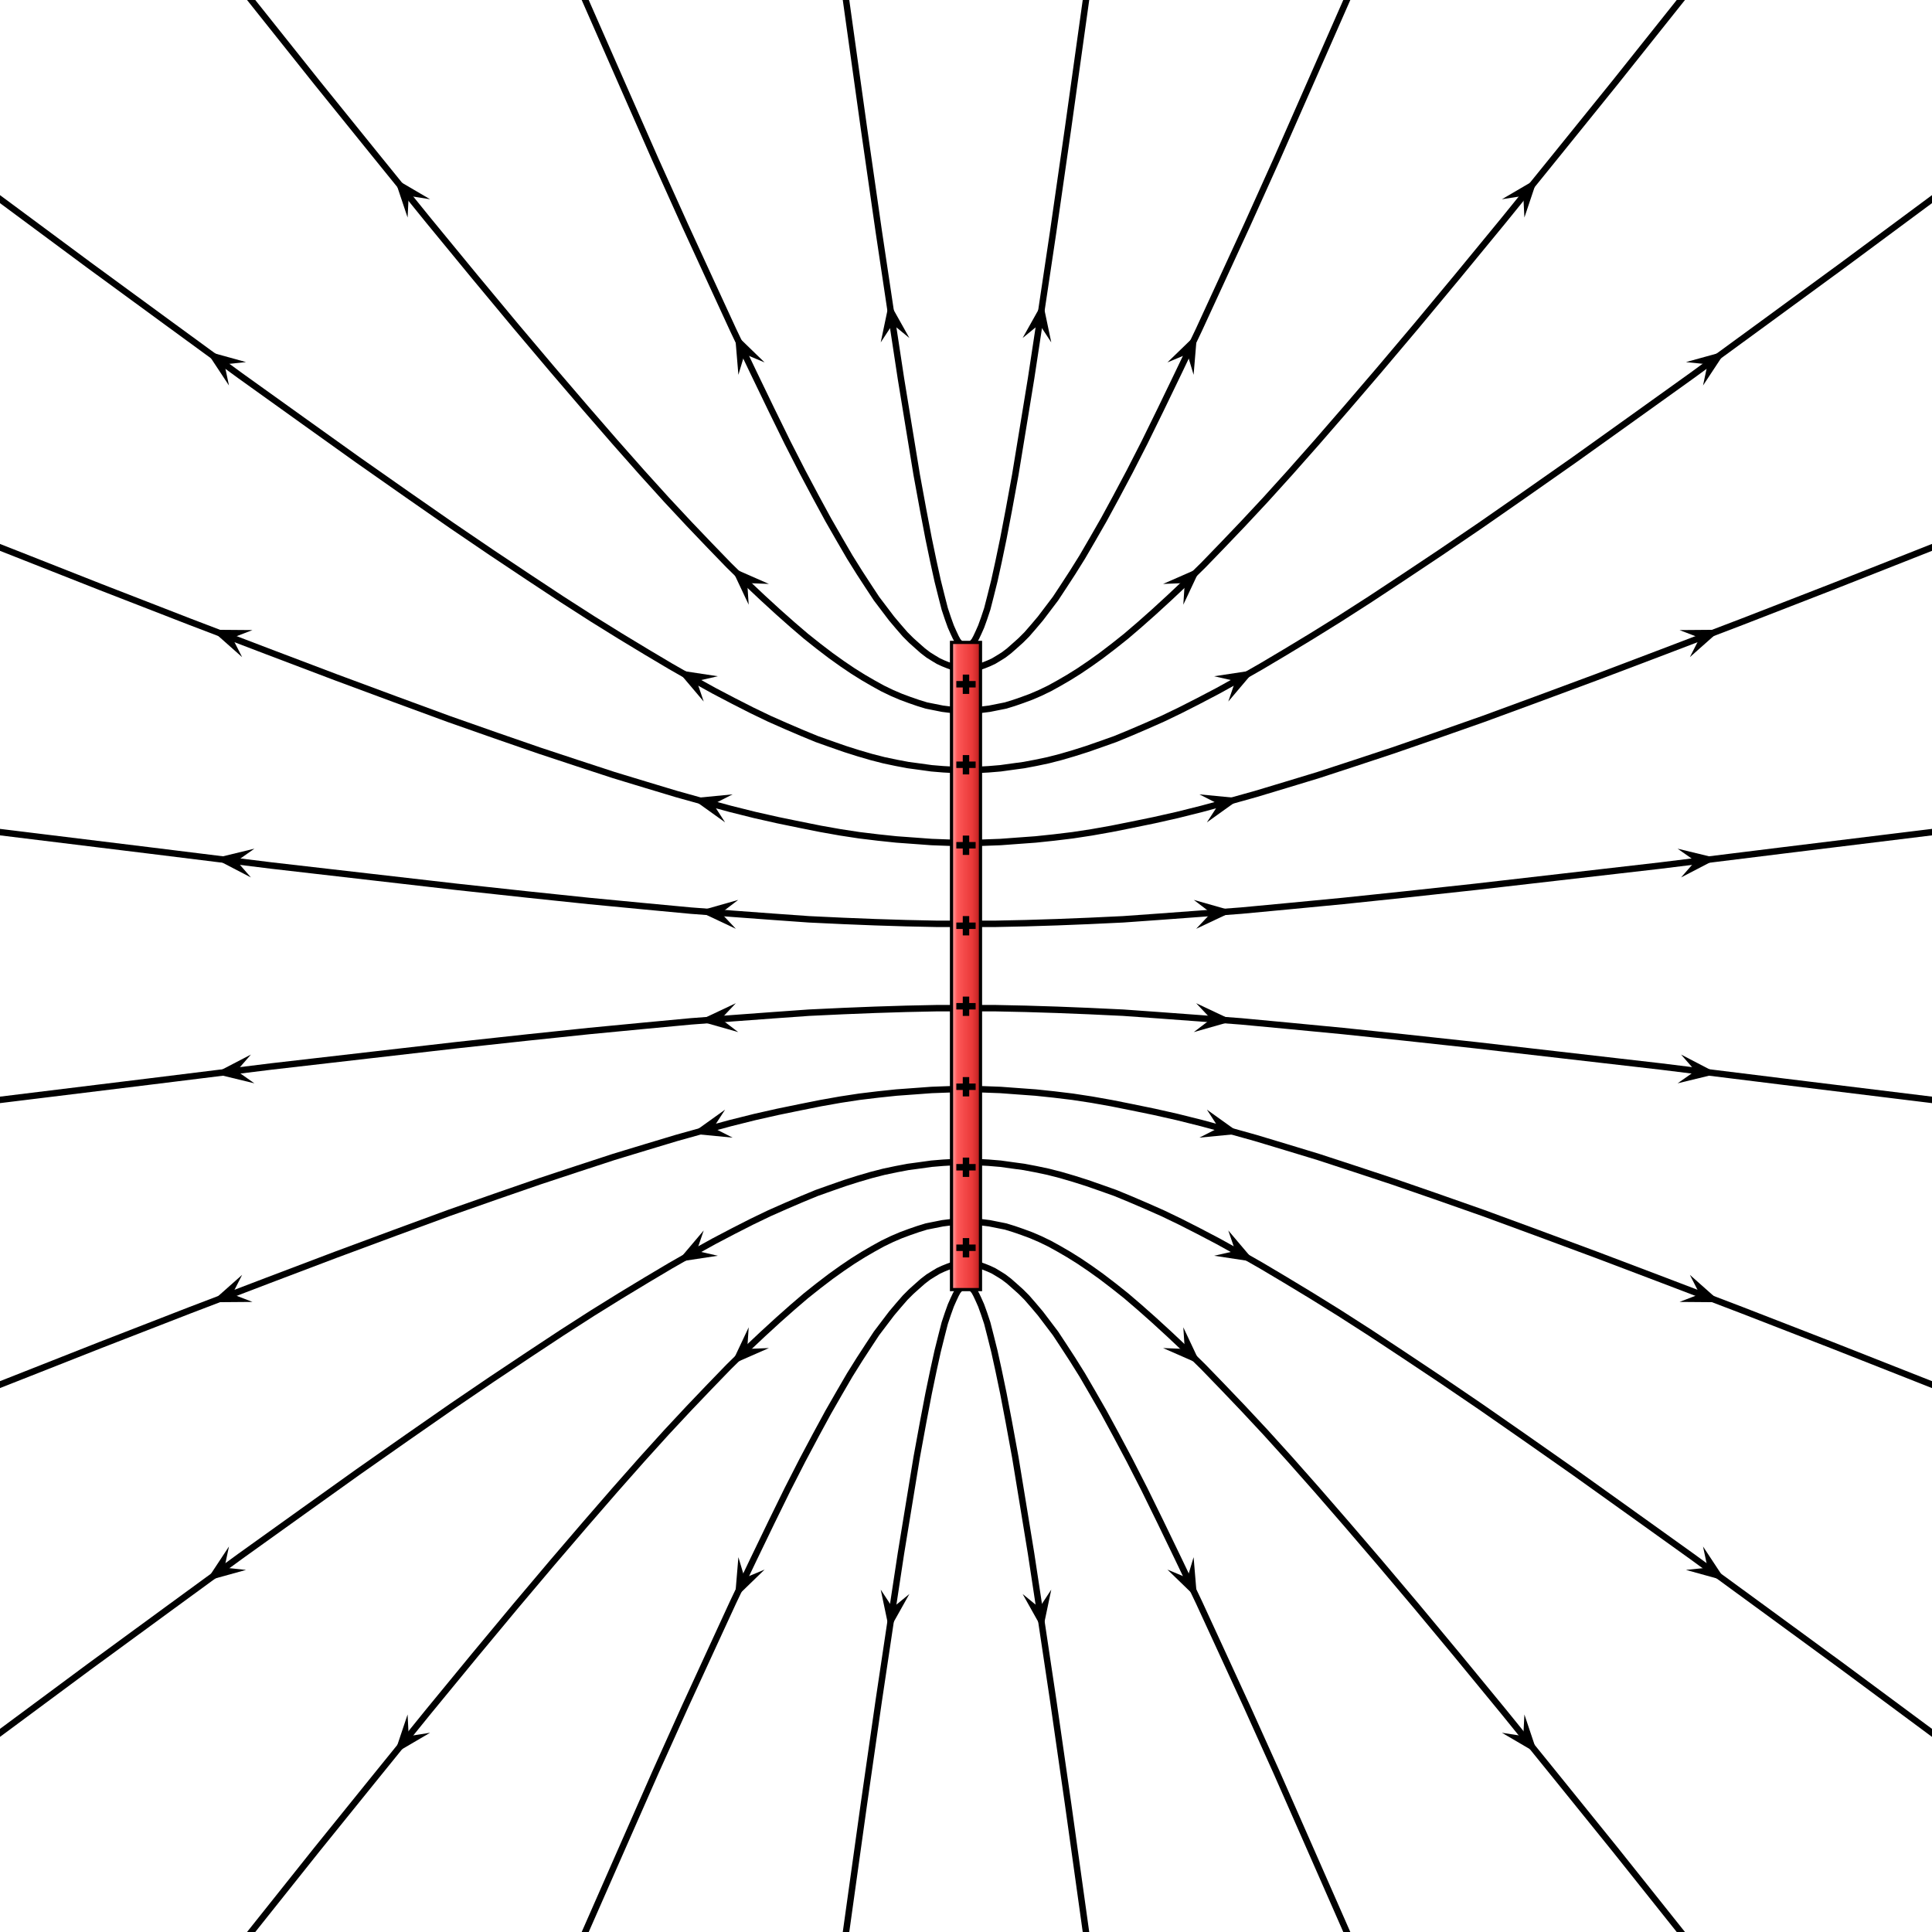 <?xml version='1.0' encoding='utf-8'?>
<svg xmlns:xlink="http://www.w3.org/1999/xlink" xmlns="http://www.w3.org/2000/svg" version="1.1" baseProfile="full" width="600" height="600">
  <title>VFPt_charged-rod</title>
  <desc>VFPt_charged-rod
created with VectorFieldPlot 1.7
http://commons.wikimedia.org/wiki/User:Geek3/VectorFieldPlot

about: http://commons.wikimedia.org/wiki/File:VFPt_charged-rod.svg
rights: Creative Commons Attribution ShareAlike 4.0
  </desc>
  <defs>
    <clipPath id="image_clip">
      <rect x="-3.0" y="-3.0" width="6.0" height="6.0"/>
    </clipPath>
    <path id="arrow1" stroke="none" fill="#000000" transform="scale(0.01)" d="M 0.3,0 L -2.2,2.25 L 3.8,0 L -2.2,-2.25 L 0.3,0 Z"/>
  </defs>
  <rect id="background" x="0" y="0" width="600" height="600" fill="#ffffff"/>
  <g id="image" transform="translate(300.0,300.0) scale(100.0,-100.0)" clip-path="url(#image_clip)">
    <g id="fieldlines" fill="none" stroke="#000000" stroke-width="0.02" stroke-linejoin="round" stroke-linecap="round">
      <g id="fieldline1">
        <path d="M 0,0.992 L 0.005,0.992 L 0.009,0.994 L 0.014,0.997 L 0.02,1.003 L 0.026,1.01 L 0.032,1.021 L 0.039,1.036 L 0.047,1.054 L 0.056,1.079 L 0.066,1.109 L 0.076,1.148 L 0.088,1.196 L 0.101,1.255 L 0.116,1.327 L 0.133,1.416 L 0.153,1.525 L 0.175,1.659 L 0.202,1.824 L 0.233,2.028 L 0.271,2.282 L 0.317,2.602 L 0.374,3.01"/>
        <g id="arrows1">
          <use xlink:href="#arrow1" transform="translate(0.227,1.987) rotate(81.30) scale(2.0)"/>
        </g>
      </g>
      <g id="fieldline2">
        <path d="M -0,0.924 L 0.014,0.924 L 0.028,0.926 L 0.042,0.929 L 0.056,0.934 L 0.071,0.94 L 0.086,0.947 L 0.101,0.956 L 0.117,0.966 L 0.134,0.979 L 0.151,0.994 L 0.17,1.011 L 0.189,1.03 L 0.209,1.053 L 0.231,1.079 L 0.253,1.108 L 0.278,1.141 L 0.303,1.179 L 0.331,1.222 L 0.361,1.27 L 0.393,1.325 L 0.428,1.386 L 0.466,1.456 L 0.508,1.535 L 0.554,1.625 L 0.604,1.727 L 0.66,1.843 L 0.723,1.975 L 0.793,2.127 L 0.873,2.301 L 0.964,2.503 L 1.067,2.737 L 1.187,3.01"/>
        <g id="arrows2">
          <use xlink:href="#arrow1" transform="translate(0.685,1.895) rotate(64.66) scale(2.0)"/>
        </g>
      </g>
      <g id="fieldline3">
        <path d="M 0,0.793 L 0.024,0.794 L 0.049,0.796 L 0.073,0.799 L 0.098,0.804 L 0.123,0.809 L 0.149,0.817 L 0.175,0.826 L 0.202,0.836 L 0.23,0.848 L 0.259,0.862 L 0.288,0.878 L 0.319,0.896 L 0.351,0.916 L 0.385,0.939 L 0.42,0.964 L 0.458,0.993 L 0.497,1.024 L 0.539,1.06 L 0.583,1.099 L 0.631,1.143 L 0.682,1.191 L 0.737,1.245 L 0.796,1.306 L 0.86,1.373 L 0.93,1.448 L 1.006,1.532 L 1.09,1.627 L 1.182,1.733 L 1.284,1.852 L 1.398,1.987 L 1.526,2.141 L 1.669,2.315 L 1.831,2.515 L 2.016,2.744 L 2.228,3.01"/>
        <g id="arrows3">
          <use xlink:href="#arrow1" transform="translate(0.675,1.185) rotate(44.25) scale(2.0)"/>
          <use xlink:href="#arrow1" transform="translate(1.727,2.387) rotate(50.91) scale(2.0)"/>
        </g>
      </g>
      <g id="fieldline4">
        <path d="M 0,0.609 L 0.035,0.609 L 0.071,0.611 L 0.107,0.614 L 0.143,0.619 L 0.18,0.624 L 0.217,0.631 L 0.255,0.639 L 0.294,0.649 L 0.335,0.661 L 0.376,0.674 L 0.419,0.689 L 0.464,0.705 L 0.51,0.724 L 0.559,0.745 L 0.611,0.768 L 0.665,0.794 L 0.722,0.823 L 0.783,0.855 L 0.848,0.891 L 0.918,0.931 L 0.992,0.975 L 1.073,1.024 L 1.16,1.078 L 1.255,1.139 L 1.358,1.207 L 1.472,1.283 L 1.597,1.368 L 1.735,1.464 L 1.889,1.572 L 2.061,1.695 L 2.255,1.834 L 2.474,1.994 L 2.724,2.177 L 3.01,2.389"/>
        <g id="arrows4">
          <use xlink:href="#arrow1" transform="translate(0.831,0.882) rotate(29.18) scale(2.0)"/>
          <use xlink:href="#arrow1" transform="translate(2.298,1.865) rotate(36.03) scale(2.0)"/>
        </g>
      </g>
      <g id="fieldline5">
        <path d="M -0,0.383 L 0.053,0.383 L 0.107,0.385 L 0.161,0.389 L 0.216,0.393 L 0.273,0.399 L 0.331,0.406 L 0.39,0.415 L 0.452,0.426 L 0.517,0.439 L 0.585,0.453 L 0.656,0.469 L 0.732,0.488 L 0.813,0.51 L 0.899,0.534 L 0.992,0.562 L 1.094,0.593 L 1.204,0.629 L 1.325,0.669 L 1.458,0.715 L 1.606,0.767 L 1.772,0.828 L 1.958,0.897 L 2.169,0.977 L 2.41,1.069 L 2.688,1.177 L 3.01,1.304"/>
        <g id="arrows5">
          <use xlink:href="#arrow1" transform="translate(0.779,0.501) rotate(15.05) scale(2.0)"/>
          <use xlink:href="#arrow1" transform="translate(2.273,1.017) rotate(21.01) scale(2.0)"/>
        </g>
      </g>
      <g id="fieldline6">
        <path d="M -0,0.131 L 0.092,0.131 L 0.186,0.133 L 0.282,0.136 L 0.382,0.14 L 0.488,0.145 L 0.6,0.153 L 0.722,0.162 L 0.855,0.172 L 1.004,0.186 L 1.171,0.202 L 1.362,0.222 L 1.583,0.246 L 1.844,0.276 L 2.157,0.312 L 2.537,0.359 L 3.01,0.417"/>
        <g id="arrows6">
          <use xlink:href="#arrow1" transform="translate(0.755,0.164) rotate(4.68) scale(2.0)"/>
          <use xlink:href="#arrow1" transform="translate(2.259,0.325) rotate(6.91) scale(2.0)"/>
        </g>
      </g>
      <g id="fieldline7">
        <path d="M 0,-0.131 L 0.092,-0.131 L 0.186,-0.133 L 0.282,-0.136 L 0.382,-0.14 L 0.488,-0.145 L 0.6,-0.153 L 0.722,-0.162 L 0.855,-0.172 L 1.004,-0.186 L 1.171,-0.202 L 1.362,-0.222 L 1.583,-0.246 L 1.844,-0.276 L 2.157,-0.312 L 2.537,-0.359 L 3.01,-0.417"/>
        <g id="arrows7">
          <use xlink:href="#arrow1" transform="translate(0.755,-0.164) rotate(-4.68) scale(2.0)"/>
          <use xlink:href="#arrow1" transform="translate(2.259,-0.325) rotate(-6.91) scale(2.0)"/>
        </g>
      </g>
      <g id="fieldline8">
        <path d="M -0,-0.383 L 0.053,-0.383 L 0.107,-0.385 L 0.161,-0.389 L 0.216,-0.393 L 0.273,-0.399 L 0.331,-0.406 L 0.39,-0.415 L 0.452,-0.426 L 0.517,-0.439 L 0.585,-0.453 L 0.656,-0.469 L 0.732,-0.488 L 0.813,-0.51 L 0.899,-0.534 L 0.992,-0.562 L 1.094,-0.593 L 1.204,-0.629 L 1.325,-0.669 L 1.458,-0.715 L 1.606,-0.767 L 1.772,-0.828 L 1.958,-0.897 L 2.169,-0.977 L 2.41,-1.069 L 2.688,-1.177 L 3.01,-1.304"/>
        <g id="arrows8">
          <use xlink:href="#arrow1" transform="translate(0.779,-0.501) rotate(-15.05) scale(2.0)"/>
          <use xlink:href="#arrow1" transform="translate(2.273,-1.017) rotate(-21.01) scale(2.0)"/>
        </g>
      </g>
      <g id="fieldline9">
        <path d="M 0,-0.609 L 0.035,-0.609 L 0.071,-0.611 L 0.107,-0.614 L 0.143,-0.619 L 0.18,-0.624 L 0.217,-0.631 L 0.255,-0.639 L 0.294,-0.649 L 0.335,-0.661 L 0.376,-0.674 L 0.419,-0.689 L 0.464,-0.705 L 0.51,-0.724 L 0.559,-0.745 L 0.611,-0.768 L 0.665,-0.794 L 0.722,-0.823 L 0.783,-0.855 L 0.848,-0.891 L 0.918,-0.931 L 0.992,-0.975 L 1.073,-1.024 L 1.16,-1.078 L 1.255,-1.139 L 1.358,-1.207 L 1.472,-1.283 L 1.597,-1.368 L 1.735,-1.464 L 1.889,-1.572 L 2.061,-1.695 L 2.255,-1.834 L 2.474,-1.994 L 2.724,-2.177 L 3.01,-2.389"/>
        <g id="arrows9">
          <use xlink:href="#arrow1" transform="translate(0.831,-0.882) rotate(-29.18) scale(2.0)"/>
          <use xlink:href="#arrow1" transform="translate(2.298,-1.865) rotate(-36.03) scale(2.0)"/>
        </g>
      </g>
      <g id="fieldline10">
        <path d="M 0,-0.793 L 0.024,-0.794 L 0.049,-0.796 L 0.073,-0.799 L 0.098,-0.804 L 0.123,-0.809 L 0.149,-0.817 L 0.175,-0.826 L 0.202,-0.836 L 0.23,-0.848 L 0.259,-0.862 L 0.288,-0.878 L 0.319,-0.896 L 0.351,-0.916 L 0.385,-0.939 L 0.42,-0.964 L 0.458,-0.993 L 0.497,-1.024 L 0.539,-1.06 L 0.583,-1.099 L 0.631,-1.143 L 0.682,-1.191 L 0.737,-1.245 L 0.796,-1.306 L 0.86,-1.373 L 0.93,-1.448 L 1.006,-1.532 L 1.09,-1.627 L 1.182,-1.733 L 1.284,-1.852 L 1.398,-1.987 L 1.526,-2.141 L 1.669,-2.315 L 1.831,-2.515 L 2.016,-2.744 L 2.228,-3.01"/>
        <g id="arrows10">
          <use xlink:href="#arrow1" transform="translate(0.675,-1.185) rotate(-44.25) scale(2.0)"/>
          <use xlink:href="#arrow1" transform="translate(1.727,-2.387) rotate(-50.91) scale(2.0)"/>
        </g>
      </g>
      <g id="fieldline11">
        <path d="M -0,-0.924 L 0.014,-0.924 L 0.028,-0.926 L 0.042,-0.929 L 0.056,-0.934 L 0.071,-0.94 L 0.086,-0.947 L 0.101,-0.956 L 0.117,-0.966 L 0.134,-0.979 L 0.151,-0.994 L 0.17,-1.011 L 0.189,-1.03 L 0.209,-1.053 L 0.231,-1.079 L 0.253,-1.108 L 0.278,-1.141 L 0.303,-1.179 L 0.331,-1.222 L 0.361,-1.27 L 0.393,-1.325 L 0.428,-1.386 L 0.466,-1.456 L 0.508,-1.535 L 0.554,-1.625 L 0.604,-1.727 L 0.66,-1.843 L 0.723,-1.975 L 0.793,-2.127 L 0.873,-2.301 L 0.964,-2.503 L 1.067,-2.737 L 1.187,-3.01"/>
        <g id="arrows11">
          <use xlink:href="#arrow1" transform="translate(0.685,-1.895) rotate(-64.66) scale(2.0)"/>
        </g>
      </g>
      <g id="fieldline12">
        <path d="M 0,-0.992 L 0.005,-0.992 L 0.009,-0.994 L 0.014,-0.997 L 0.02,-1.003 L 0.026,-1.01 L 0.032,-1.021 L 0.039,-1.036 L 0.047,-1.054 L 0.056,-1.079 L 0.066,-1.109 L 0.076,-1.148 L 0.088,-1.196 L 0.101,-1.255 L 0.116,-1.327 L 0.133,-1.416 L 0.153,-1.525 L 0.175,-1.659 L 0.202,-1.824 L 0.233,-2.028 L 0.271,-2.282 L 0.317,-2.602 L 0.374,-3.01"/>
        <g id="arrows12">
          <use xlink:href="#arrow1" transform="translate(0.227,-1.987) rotate(-81.30) scale(2.0)"/>
        </g>
      </g>
      <g id="fieldline13">
        <path d="M -0,-0.992 L -0.005,-0.992 L -0.009,-0.994 L -0.014,-0.997 L -0.02,-1.003 L -0.026,-1.01 L -0.032,-1.021 L -0.039,-1.036 L -0.047,-1.054 L -0.056,-1.079 L -0.066,-1.109 L -0.076,-1.148 L -0.088,-1.196 L -0.101,-1.255 L -0.116,-1.327 L -0.133,-1.416 L -0.153,-1.525 L -0.175,-1.659 L -0.202,-1.824 L -0.233,-2.028 L -0.271,-2.282 L -0.317,-2.602 L -0.374,-3.01"/>
        <g id="arrows13">
          <use xlink:href="#arrow1" transform="translate(-0.227,-1.987) rotate(-98.70) scale(2.0)"/>
        </g>
      </g>
      <g id="fieldline14">
        <path d="M 0,-0.924 L -0.014,-0.924 L -0.028,-0.926 L -0.042,-0.929 L -0.056,-0.934 L -0.071,-0.94 L -0.086,-0.947 L -0.101,-0.956 L -0.117,-0.966 L -0.134,-0.979 L -0.151,-0.994 L -0.17,-1.011 L -0.189,-1.03 L -0.209,-1.053 L -0.231,-1.079 L -0.253,-1.108 L -0.278,-1.141 L -0.303,-1.179 L -0.331,-1.222 L -0.361,-1.27 L -0.393,-1.325 L -0.428,-1.386 L -0.466,-1.456 L -0.508,-1.535 L -0.554,-1.625 L -0.604,-1.727 L -0.66,-1.843 L -0.723,-1.975 L -0.793,-2.127 L -0.873,-2.301 L -0.964,-2.503 L -1.067,-2.737 L -1.187,-3.01"/>
        <g id="arrows14">
          <use xlink:href="#arrow1" transform="translate(-0.685,-1.895) rotate(-115.34) scale(2.0)"/>
        </g>
      </g>
      <g id="fieldline15">
        <path d="M -0,-0.793 L -0.024,-0.794 L -0.049,-0.796 L -0.073,-0.799 L -0.098,-0.804 L -0.123,-0.809 L -0.149,-0.817 L -0.175,-0.826 L -0.202,-0.836 L -0.23,-0.848 L -0.259,-0.862 L -0.288,-0.878 L -0.319,-0.896 L -0.351,-0.916 L -0.385,-0.939 L -0.42,-0.964 L -0.458,-0.993 L -0.497,-1.024 L -0.539,-1.06 L -0.583,-1.099 L -0.631,-1.143 L -0.682,-1.191 L -0.737,-1.245 L -0.796,-1.306 L -0.86,-1.373 L -0.93,-1.448 L -1.006,-1.532 L -1.09,-1.627 L -1.182,-1.733 L -1.284,-1.852 L -1.398,-1.987 L -1.526,-2.141 L -1.669,-2.315 L -1.831,-2.515 L -2.016,-2.744 L -2.228,-3.01"/>
        <g id="arrows15">
          <use xlink:href="#arrow1" transform="translate(-0.675,-1.185) rotate(-135.75) scale(2.0)"/>
          <use xlink:href="#arrow1" transform="translate(-1.727,-2.387) rotate(-129.09) scale(2.0)"/>
        </g>
      </g>
      <g id="fieldline16">
        <path d="M -0,-0.609 L -0.035,-0.609 L -0.071,-0.611 L -0.107,-0.614 L -0.143,-0.619 L -0.18,-0.624 L -0.217,-0.631 L -0.255,-0.639 L -0.294,-0.649 L -0.335,-0.661 L -0.376,-0.674 L -0.419,-0.689 L -0.464,-0.705 L -0.51,-0.724 L -0.559,-0.745 L -0.611,-0.768 L -0.665,-0.794 L -0.722,-0.823 L -0.783,-0.855 L -0.848,-0.891 L -0.918,-0.931 L -0.992,-0.975 L -1.073,-1.024 L -1.16,-1.078 L -1.255,-1.139 L -1.358,-1.207 L -1.472,-1.283 L -1.597,-1.368 L -1.735,-1.464 L -1.889,-1.572 L -2.061,-1.695 L -2.255,-1.834 L -2.474,-1.994 L -2.724,-2.177 L -3.01,-2.389"/>
        <g id="arrows16">
          <use xlink:href="#arrow1" transform="translate(-0.831,-0.882) rotate(-150.82) scale(2.0)"/>
          <use xlink:href="#arrow1" transform="translate(-2.298,-1.865) rotate(-143.97) scale(2.0)"/>
        </g>
      </g>
      <g id="fieldline17">
        <path d="M 0,-0.383 L -0.053,-0.383 L -0.107,-0.385 L -0.161,-0.389 L -0.216,-0.393 L -0.273,-0.399 L -0.331,-0.406 L -0.39,-0.415 L -0.452,-0.426 L -0.517,-0.439 L -0.585,-0.453 L -0.656,-0.469 L -0.732,-0.488 L -0.813,-0.51 L -0.899,-0.534 L -0.992,-0.562 L -1.094,-0.593 L -1.204,-0.629 L -1.325,-0.669 L -1.458,-0.715 L -1.606,-0.767 L -1.772,-0.828 L -1.958,-0.897 L -2.169,-0.977 L -2.41,-1.069 L -2.688,-1.177 L -3.01,-1.304"/>
        <g id="arrows17">
          <use xlink:href="#arrow1" transform="translate(-0.779,-0.501) rotate(-164.95) scale(2.0)"/>
          <use xlink:href="#arrow1" transform="translate(-2.273,-1.017) rotate(-158.99) scale(2.0)"/>
        </g>
      </g>
      <g id="fieldline18">
        <path d="M -0,-0.131 L -0.092,-0.131 L -0.186,-0.133 L -0.282,-0.136 L -0.382,-0.14 L -0.488,-0.145 L -0.6,-0.153 L -0.722,-0.162 L -0.855,-0.172 L -1.004,-0.186 L -1.171,-0.202 L -1.362,-0.222 L -1.583,-0.246 L -1.844,-0.276 L -2.157,-0.312 L -2.537,-0.359 L -3.01,-0.417"/>
        <g id="arrows18">
          <use xlink:href="#arrow1" transform="translate(-0.755,-0.164) rotate(-175.32) scale(2.0)"/>
          <use xlink:href="#arrow1" transform="translate(-2.259,-0.325) rotate(-173.09) scale(2.0)"/>
        </g>
      </g>
      <g id="fieldline19">
        <path d="M 0,0.131 L -0.092,0.131 L -0.186,0.133 L -0.282,0.136 L -0.382,0.14 L -0.488,0.145 L -0.6,0.153 L -0.722,0.162 L -0.855,0.172 L -1.004,0.186 L -1.171,0.202 L -1.362,0.222 L -1.583,0.246 L -1.844,0.276 L -2.157,0.312 L -2.537,0.359 L -3.01,0.417"/>
        <g id="arrows19">
          <use xlink:href="#arrow1" transform="translate(-0.755,0.164) rotate(175.32) scale(2.0)"/>
          <use xlink:href="#arrow1" transform="translate(-2.259,0.325) rotate(173.09) scale(2.0)"/>
        </g>
      </g>
      <g id="fieldline20">
        <path d="M 0,0.383 L -0.053,0.383 L -0.107,0.385 L -0.161,0.389 L -0.216,0.393 L -0.273,0.399 L -0.331,0.406 L -0.39,0.415 L -0.452,0.426 L -0.517,0.439 L -0.585,0.453 L -0.656,0.469 L -0.732,0.488 L -0.813,0.51 L -0.899,0.534 L -0.992,0.562 L -1.094,0.593 L -1.204,0.629 L -1.325,0.669 L -1.458,0.715 L -1.606,0.767 L -1.772,0.828 L -1.958,0.897 L -2.169,0.977 L -2.41,1.069 L -2.688,1.177 L -3.01,1.304"/>
        <g id="arrows20">
          <use xlink:href="#arrow1" transform="translate(-0.779,0.501) rotate(164.95) scale(2.0)"/>
          <use xlink:href="#arrow1" transform="translate(-2.273,1.017) rotate(158.99) scale(2.0)"/>
        </g>
      </g>
      <g id="fieldline21">
        <path d="M -0,0.609 L -0.035,0.609 L -0.071,0.611 L -0.107,0.614 L -0.143,0.619 L -0.18,0.624 L -0.217,0.631 L -0.255,0.639 L -0.294,0.649 L -0.335,0.661 L -0.376,0.674 L -0.419,0.689 L -0.464,0.705 L -0.51,0.724 L -0.559,0.745 L -0.611,0.768 L -0.665,0.794 L -0.722,0.823 L -0.783,0.855 L -0.848,0.891 L -0.918,0.931 L -0.992,0.975 L -1.073,1.024 L -1.16,1.078 L -1.255,1.139 L -1.358,1.207 L -1.472,1.283 L -1.597,1.368 L -1.735,1.464 L -1.889,1.572 L -2.061,1.695 L -2.255,1.834 L -2.474,1.994 L -2.724,2.177 L -3.01,2.389"/>
        <g id="arrows21">
          <use xlink:href="#arrow1" transform="translate(-0.831,0.882) rotate(150.82) scale(2.0)"/>
          <use xlink:href="#arrow1" transform="translate(-2.298,1.865) rotate(143.97) scale(2.0)"/>
        </g>
      </g>
      <g id="fieldline22">
        <path d="M -0,0.793 L -0.024,0.794 L -0.049,0.796 L -0.073,0.799 L -0.098,0.804 L -0.123,0.809 L -0.149,0.817 L -0.175,0.826 L -0.202,0.836 L -0.23,0.848 L -0.259,0.862 L -0.288,0.878 L -0.319,0.896 L -0.351,0.916 L -0.385,0.939 L -0.42,0.964 L -0.458,0.993 L -0.497,1.024 L -0.539,1.06 L -0.583,1.099 L -0.631,1.143 L -0.682,1.191 L -0.737,1.245 L -0.796,1.306 L -0.86,1.373 L -0.93,1.448 L -1.006,1.532 L -1.09,1.627 L -1.182,1.733 L -1.284,1.852 L -1.398,1.987 L -1.526,2.141 L -1.669,2.315 L -1.831,2.515 L -2.016,2.744 L -2.228,3.01"/>
        <g id="arrows22">
          <use xlink:href="#arrow1" transform="translate(-0.675,1.185) rotate(135.75) scale(2.0)"/>
          <use xlink:href="#arrow1" transform="translate(-1.727,2.387) rotate(129.09) scale(2.0)"/>
        </g>
      </g>
      <g id="fieldline23">
        <path d="M 0,0.924 L -0.014,0.924 L -0.028,0.926 L -0.042,0.929 L -0.056,0.934 L -0.071,0.94 L -0.086,0.947 L -0.101,0.956 L -0.117,0.966 L -0.134,0.979 L -0.151,0.994 L -0.17,1.011 L -0.189,1.03 L -0.209,1.053 L -0.231,1.079 L -0.253,1.108 L -0.278,1.141 L -0.303,1.179 L -0.331,1.222 L -0.361,1.27 L -0.393,1.325 L -0.428,1.386 L -0.466,1.456 L -0.508,1.535 L -0.554,1.625 L -0.604,1.727 L -0.66,1.843 L -0.723,1.975 L -0.793,2.127 L -0.873,2.301 L -0.964,2.503 L -1.067,2.737 L -1.187,3.01"/>
        <g id="arrows23">
          <use xlink:href="#arrow1" transform="translate(-0.685,1.895) rotate(115.34) scale(2.0)"/>
        </g>
      </g>
      <g id="fieldline24">
        <path d="M -0,0.992 L -0.005,0.992 L -0.009,0.994 L -0.014,0.997 L -0.02,1.003 L -0.026,1.01 L -0.032,1.021 L -0.039,1.036 L -0.047,1.054 L -0.056,1.079 L -0.066,1.109 L -0.076,1.148 L -0.088,1.196 L -0.101,1.255 L -0.116,1.327 L -0.133,1.416 L -0.153,1.525 L -0.175,1.659 L -0.202,1.824 L -0.233,2.028 L -0.271,2.282 L -0.317,2.602 L -0.374,3.01"/>
        <g id="arrows24">
          <use xlink:href="#arrow1" transform="translate(-0.227,1.987) rotate(98.70) scale(2.0)"/>
        </g>
      </g>
    </g>
    <g id="symbols">
      <g>
        <linearGradient y2="0.045" gradientUnits="userSpaceOnUse" y1="-0.045" x2="0" x1="0" id="grad">
          <stop stop-color="#000" stop-opacity="0.3" id="grad" offset="0"/>
          <stop stop-color="#999" stop-opacity="0.2" id="grad" offset="0.3"/>
          <stop stop-color="#fff" stop-opacity="0.25" id="grad" offset="0.8"/>
          <stop stop-color="#fff" stop-opacity="0.65" id="grad" offset="1"/>
        </linearGradient>
      </g>
      <rect style="fill:#f22; stroke:none" transform="translate(0,0) rotate(90)" height="0.09" width="2.01" y="-0.045" x="-1.005"/>
      <rect style="fill:url(#grad); stroke:#000; stroke-width:0.01" transform="translate(0,0) rotate(90)" height="0.09" width="2.01" y="-0.045" x="-1.005"/>
      <path style="fill:none; stroke:#000; stroke-width:0.02; stroke-linecap:square" d="M 0,-0.02 v 0.04 M -0.02,0 h 0.04" transform="translate(0,-0.875)"/>
      <path style="fill:none; stroke:#000; stroke-width:0.02; stroke-linecap:square" d="M 0,-0.02 v 0.04 M -0.02,0 h 0.04" transform="translate(0,-0.625)"/>
      <path style="fill:none; stroke:#000; stroke-width:0.02; stroke-linecap:square" d="M 0,-0.02 v 0.04 M -0.02,0 h 0.04" transform="translate(0,-0.375)"/>
      <path style="fill:none; stroke:#000; stroke-width:0.02; stroke-linecap:square" d="M 0,-0.02 v 0.04 M -0.02,0 h 0.04" transform="translate(0,-0.125)"/>
      <path style="fill:none; stroke:#000; stroke-width:0.02; stroke-linecap:square" d="M 0,-0.02 v 0.04 M -0.02,0 h 0.04" transform="translate(0,0.125)"/>
      <path style="fill:none; stroke:#000; stroke-width:0.02; stroke-linecap:square" d="M 0,-0.02 v 0.04 M -0.02,0 h 0.04" transform="translate(0,0.375)"/>
      <path style="fill:none; stroke:#000; stroke-width:0.02; stroke-linecap:square" d="M 0,-0.02 v 0.04 M -0.02,0 h 0.04" transform="translate(0,0.625)"/>
      <path style="fill:none; stroke:#000; stroke-width:0.02; stroke-linecap:square" d="M 0,-0.02 v 0.04 M -0.02,0 h 0.04" transform="translate(0,0.875)"/>
    </g>
  </g>
</svg>
